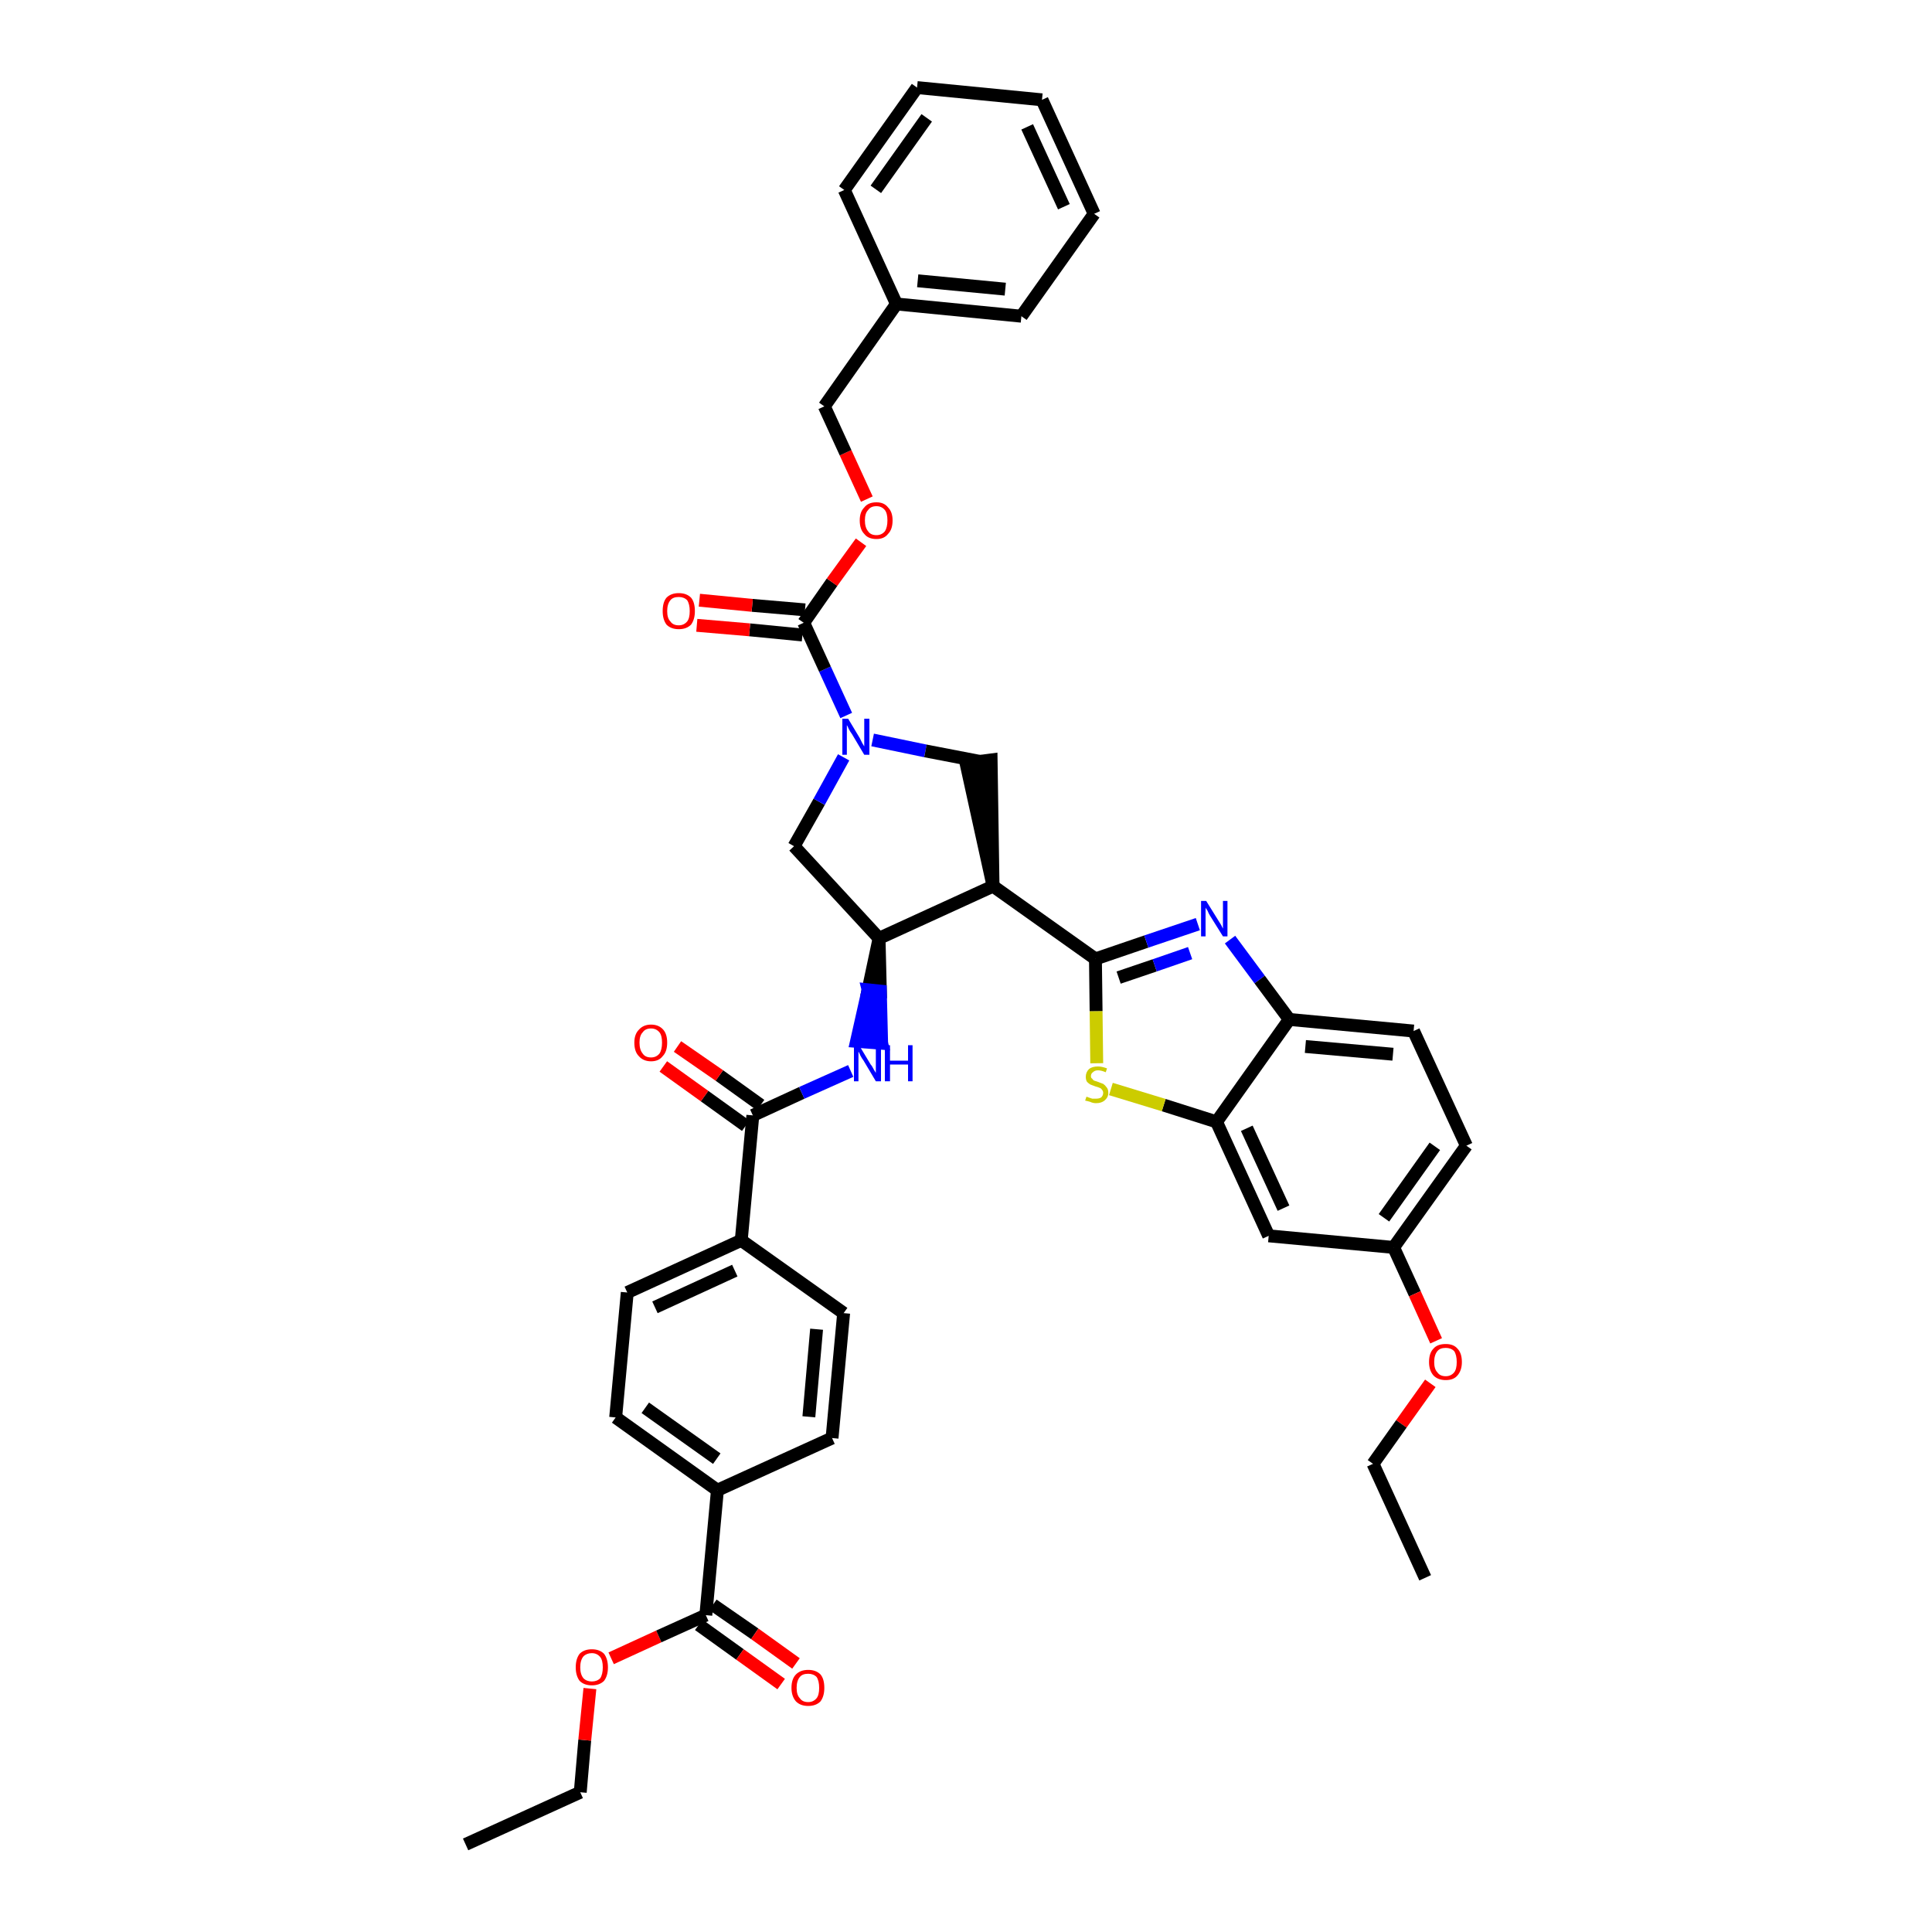 <?xml version='1.0' encoding='iso-8859-1'?>
<svg version='1.1' baseProfile='full'
              xmlns='http://www.w3.org/2000/svg'
                      xmlns:rdkit='http://www.rdkit.org/xml'
                      xmlns:xlink='http://www.w3.org/1999/xlink'
                  xml:space='preserve'
width='300px' height='300px' viewBox='0 0 300 300'>
<!-- END OF HEADER -->
<path class='bond-0 atom-0 atom-1' d='M 72.3,286.4 L 90.1,278.3' style='fill:none;fill-rule:evenodd;stroke:#000000;stroke-width:2.0px;stroke-linecap:butt;stroke-linejoin:miter;stroke-opacity:1' />
<path class='bond-1 atom-1 atom-2' d='M 90.1,278.3 L 90.8,270.2' style='fill:none;fill-rule:evenodd;stroke:#000000;stroke-width:2.0px;stroke-linecap:butt;stroke-linejoin:miter;stroke-opacity:1' />
<path class='bond-1 atom-1 atom-2' d='M 90.8,270.2 L 91.6,262.2' style='fill:none;fill-rule:evenodd;stroke:#FF0000;stroke-width:2.0px;stroke-linecap:butt;stroke-linejoin:miter;stroke-opacity:1' />
<path class='bond-2 atom-2 atom-3' d='M 94.9,257.5 L 102.3,254.1' style='fill:none;fill-rule:evenodd;stroke:#FF0000;stroke-width:2.0px;stroke-linecap:butt;stroke-linejoin:miter;stroke-opacity:1' />
<path class='bond-2 atom-2 atom-3' d='M 102.3,254.1 L 109.6,250.8' style='fill:none;fill-rule:evenodd;stroke:#000000;stroke-width:2.0px;stroke-linecap:butt;stroke-linejoin:miter;stroke-opacity:1' />
<path class='bond-3 atom-3 atom-4' d='M 108.5,252.3 L 114.9,256.9' style='fill:none;fill-rule:evenodd;stroke:#000000;stroke-width:2.0px;stroke-linecap:butt;stroke-linejoin:miter;stroke-opacity:1' />
<path class='bond-3 atom-3 atom-4' d='M 114.9,256.9 L 121.3,261.5' style='fill:none;fill-rule:evenodd;stroke:#FF0000;stroke-width:2.0px;stroke-linecap:butt;stroke-linejoin:miter;stroke-opacity:1' />
<path class='bond-3 atom-3 atom-4' d='M 110.7,249.2 L 117.2,253.7' style='fill:none;fill-rule:evenodd;stroke:#000000;stroke-width:2.0px;stroke-linecap:butt;stroke-linejoin:miter;stroke-opacity:1' />
<path class='bond-3 atom-3 atom-4' d='M 117.2,253.7 L 123.6,258.3' style='fill:none;fill-rule:evenodd;stroke:#FF0000;stroke-width:2.0px;stroke-linecap:butt;stroke-linejoin:miter;stroke-opacity:1' />
<path class='bond-4 atom-3 atom-5' d='M 109.6,250.8 L 111.4,231.4' style='fill:none;fill-rule:evenodd;stroke:#000000;stroke-width:2.0px;stroke-linecap:butt;stroke-linejoin:miter;stroke-opacity:1' />
<path class='bond-5 atom-5 atom-6' d='M 111.4,231.4 L 95.6,220.1' style='fill:none;fill-rule:evenodd;stroke:#000000;stroke-width:2.0px;stroke-linecap:butt;stroke-linejoin:miter;stroke-opacity:1' />
<path class='bond-5 atom-5 atom-6' d='M 111.3,226.5 L 100.2,218.6' style='fill:none;fill-rule:evenodd;stroke:#000000;stroke-width:2.0px;stroke-linecap:butt;stroke-linejoin:miter;stroke-opacity:1' />
<path class='bond-40 atom-40 atom-5' d='M 129.2,223.3 L 111.4,231.4' style='fill:none;fill-rule:evenodd;stroke:#000000;stroke-width:2.0px;stroke-linecap:butt;stroke-linejoin:miter;stroke-opacity:1' />
<path class='bond-6 atom-6 atom-7' d='M 95.6,220.1 L 97.4,200.7' style='fill:none;fill-rule:evenodd;stroke:#000000;stroke-width:2.0px;stroke-linecap:butt;stroke-linejoin:miter;stroke-opacity:1' />
<path class='bond-7 atom-7 atom-8' d='M 97.4,200.7 L 115.1,192.6' style='fill:none;fill-rule:evenodd;stroke:#000000;stroke-width:2.0px;stroke-linecap:butt;stroke-linejoin:miter;stroke-opacity:1' />
<path class='bond-7 atom-7 atom-8' d='M 101.7,203.0 L 114.1,197.3' style='fill:none;fill-rule:evenodd;stroke:#000000;stroke-width:2.0px;stroke-linecap:butt;stroke-linejoin:miter;stroke-opacity:1' />
<path class='bond-8 atom-8 atom-9' d='M 115.1,192.6 L 116.9,173.2' style='fill:none;fill-rule:evenodd;stroke:#000000;stroke-width:2.0px;stroke-linecap:butt;stroke-linejoin:miter;stroke-opacity:1' />
<path class='bond-38 atom-8 atom-39' d='M 115.1,192.6 L 131.0,203.9' style='fill:none;fill-rule:evenodd;stroke:#000000;stroke-width:2.0px;stroke-linecap:butt;stroke-linejoin:miter;stroke-opacity:1' />
<path class='bond-9 atom-9 atom-10' d='M 118.1,171.6 L 111.7,167.0' style='fill:none;fill-rule:evenodd;stroke:#000000;stroke-width:2.0px;stroke-linecap:butt;stroke-linejoin:miter;stroke-opacity:1' />
<path class='bond-9 atom-9 atom-10' d='M 111.7,167.0 L 105.2,162.5' style='fill:none;fill-rule:evenodd;stroke:#FF0000;stroke-width:2.0px;stroke-linecap:butt;stroke-linejoin:miter;stroke-opacity:1' />
<path class='bond-9 atom-9 atom-10' d='M 115.8,174.8 L 109.4,170.2' style='fill:none;fill-rule:evenodd;stroke:#000000;stroke-width:2.0px;stroke-linecap:butt;stroke-linejoin:miter;stroke-opacity:1' />
<path class='bond-9 atom-9 atom-10' d='M 109.4,170.2 L 103.0,165.6' style='fill:none;fill-rule:evenodd;stroke:#FF0000;stroke-width:2.0px;stroke-linecap:butt;stroke-linejoin:miter;stroke-opacity:1' />
<path class='bond-10 atom-9 atom-11' d='M 116.9,173.2 L 124.5,169.7' style='fill:none;fill-rule:evenodd;stroke:#000000;stroke-width:2.0px;stroke-linecap:butt;stroke-linejoin:miter;stroke-opacity:1' />
<path class='bond-10 atom-9 atom-11' d='M 124.5,169.7 L 132.1,166.3' style='fill:none;fill-rule:evenodd;stroke:#0000FF;stroke-width:2.0px;stroke-linecap:butt;stroke-linejoin:miter;stroke-opacity:1' />
<path class='bond-11 atom-12 atom-11' d='M 136.5,145.7 L 134.8,153.7 L 136.7,153.9 Z' style='fill:#000000;fill-rule:evenodd;fill-opacity:1;stroke:#000000;stroke-width:2.0px;stroke-linecap:butt;stroke-linejoin:miter;stroke-opacity:1;' />
<path class='bond-11 atom-12 atom-11' d='M 134.8,153.7 L 136.9,162.0 L 133.0,161.7 Z' style='fill:#0000FF;fill-rule:evenodd;fill-opacity:1;stroke:#0000FF;stroke-width:2.0px;stroke-linecap:butt;stroke-linejoin:miter;stroke-opacity:1;' />
<path class='bond-11 atom-12 atom-11' d='M 134.8,153.7 L 136.7,153.9 L 136.9,162.0 Z' style='fill:#0000FF;fill-rule:evenodd;fill-opacity:1;stroke:#0000FF;stroke-width:2.0px;stroke-linecap:butt;stroke-linejoin:miter;stroke-opacity:1;' />
<path class='bond-12 atom-12 atom-13' d='M 136.5,145.7 L 123.3,131.4' style='fill:none;fill-rule:evenodd;stroke:#000000;stroke-width:2.0px;stroke-linecap:butt;stroke-linejoin:miter;stroke-opacity:1' />
<path class='bond-41 atom-26 atom-12' d='M 154.2,137.6 L 136.5,145.7' style='fill:none;fill-rule:evenodd;stroke:#000000;stroke-width:2.0px;stroke-linecap:butt;stroke-linejoin:miter;stroke-opacity:1' />
<path class='bond-13 atom-13 atom-14' d='M 123.3,131.4 L 127.2,124.5' style='fill:none;fill-rule:evenodd;stroke:#000000;stroke-width:2.0px;stroke-linecap:butt;stroke-linejoin:miter;stroke-opacity:1' />
<path class='bond-13 atom-13 atom-14' d='M 127.2,124.5 L 131.0,117.6' style='fill:none;fill-rule:evenodd;stroke:#0000FF;stroke-width:2.0px;stroke-linecap:butt;stroke-linejoin:miter;stroke-opacity:1' />
<path class='bond-14 atom-14 atom-15' d='M 131.4,111.1 L 128.1,103.9' style='fill:none;fill-rule:evenodd;stroke:#0000FF;stroke-width:2.0px;stroke-linecap:butt;stroke-linejoin:miter;stroke-opacity:1' />
<path class='bond-14 atom-14 atom-15' d='M 128.1,103.9 L 124.8,96.7' style='fill:none;fill-rule:evenodd;stroke:#000000;stroke-width:2.0px;stroke-linecap:butt;stroke-linejoin:miter;stroke-opacity:1' />
<path class='bond-24 atom-14 atom-25' d='M 135.5,114.9 L 143.7,116.6' style='fill:none;fill-rule:evenodd;stroke:#0000FF;stroke-width:2.0px;stroke-linecap:butt;stroke-linejoin:miter;stroke-opacity:1' />
<path class='bond-24 atom-14 atom-25' d='M 143.7,116.6 L 152.0,118.2' style='fill:none;fill-rule:evenodd;stroke:#000000;stroke-width:2.0px;stroke-linecap:butt;stroke-linejoin:miter;stroke-opacity:1' />
<path class='bond-15 atom-15 atom-16' d='M 125.0,94.7 L 116.8,94.0' style='fill:none;fill-rule:evenodd;stroke:#000000;stroke-width:2.0px;stroke-linecap:butt;stroke-linejoin:miter;stroke-opacity:1' />
<path class='bond-15 atom-15 atom-16' d='M 116.8,94.0 L 108.6,93.2' style='fill:none;fill-rule:evenodd;stroke:#FF0000;stroke-width:2.0px;stroke-linecap:butt;stroke-linejoin:miter;stroke-opacity:1' />
<path class='bond-15 atom-15 atom-16' d='M 124.6,98.6 L 116.4,97.8' style='fill:none;fill-rule:evenodd;stroke:#000000;stroke-width:2.0px;stroke-linecap:butt;stroke-linejoin:miter;stroke-opacity:1' />
<path class='bond-15 atom-15 atom-16' d='M 116.4,97.8 L 108.2,97.1' style='fill:none;fill-rule:evenodd;stroke:#FF0000;stroke-width:2.0px;stroke-linecap:butt;stroke-linejoin:miter;stroke-opacity:1' />
<path class='bond-16 atom-15 atom-17' d='M 124.8,96.7 L 129.2,90.4' style='fill:none;fill-rule:evenodd;stroke:#000000;stroke-width:2.0px;stroke-linecap:butt;stroke-linejoin:miter;stroke-opacity:1' />
<path class='bond-16 atom-15 atom-17' d='M 129.2,90.4 L 133.7,84.2' style='fill:none;fill-rule:evenodd;stroke:#FF0000;stroke-width:2.0px;stroke-linecap:butt;stroke-linejoin:miter;stroke-opacity:1' />
<path class='bond-17 atom-17 atom-18' d='M 134.6,77.5 L 131.3,70.3' style='fill:none;fill-rule:evenodd;stroke:#FF0000;stroke-width:2.0px;stroke-linecap:butt;stroke-linejoin:miter;stroke-opacity:1' />
<path class='bond-17 atom-17 atom-18' d='M 131.3,70.3 L 128.0,63.1' style='fill:none;fill-rule:evenodd;stroke:#000000;stroke-width:2.0px;stroke-linecap:butt;stroke-linejoin:miter;stroke-opacity:1' />
<path class='bond-18 atom-18 atom-19' d='M 128.0,63.1 L 139.2,47.2' style='fill:none;fill-rule:evenodd;stroke:#000000;stroke-width:2.0px;stroke-linecap:butt;stroke-linejoin:miter;stroke-opacity:1' />
<path class='bond-19 atom-19 atom-20' d='M 139.2,47.2 L 158.6,49.1' style='fill:none;fill-rule:evenodd;stroke:#000000;stroke-width:2.0px;stroke-linecap:butt;stroke-linejoin:miter;stroke-opacity:1' />
<path class='bond-19 atom-19 atom-20' d='M 142.5,43.6 L 156.1,44.9' style='fill:none;fill-rule:evenodd;stroke:#000000;stroke-width:2.0px;stroke-linecap:butt;stroke-linejoin:miter;stroke-opacity:1' />
<path class='bond-43 atom-24 atom-19' d='M 131.1,29.5 L 139.2,47.2' style='fill:none;fill-rule:evenodd;stroke:#000000;stroke-width:2.0px;stroke-linecap:butt;stroke-linejoin:miter;stroke-opacity:1' />
<path class='bond-20 atom-20 atom-21' d='M 158.6,49.1 L 169.9,33.2' style='fill:none;fill-rule:evenodd;stroke:#000000;stroke-width:2.0px;stroke-linecap:butt;stroke-linejoin:miter;stroke-opacity:1' />
<path class='bond-21 atom-21 atom-22' d='M 169.9,33.2 L 161.8,15.5' style='fill:none;fill-rule:evenodd;stroke:#000000;stroke-width:2.0px;stroke-linecap:butt;stroke-linejoin:miter;stroke-opacity:1' />
<path class='bond-21 atom-21 atom-22' d='M 165.2,32.1 L 159.5,19.7' style='fill:none;fill-rule:evenodd;stroke:#000000;stroke-width:2.0px;stroke-linecap:butt;stroke-linejoin:miter;stroke-opacity:1' />
<path class='bond-22 atom-22 atom-23' d='M 161.8,15.5 L 142.4,13.6' style='fill:none;fill-rule:evenodd;stroke:#000000;stroke-width:2.0px;stroke-linecap:butt;stroke-linejoin:miter;stroke-opacity:1' />
<path class='bond-23 atom-23 atom-24' d='M 142.4,13.6 L 131.1,29.5' style='fill:none;fill-rule:evenodd;stroke:#000000;stroke-width:2.0px;stroke-linecap:butt;stroke-linejoin:miter;stroke-opacity:1' />
<path class='bond-23 atom-23 atom-24' d='M 143.9,18.3 L 136.0,29.4' style='fill:none;fill-rule:evenodd;stroke:#000000;stroke-width:2.0px;stroke-linecap:butt;stroke-linejoin:miter;stroke-opacity:1' />
<path class='bond-25 atom-26 atom-25' d='M 154.2,137.6 L 153.9,118.0 L 150.0,118.5 Z' style='fill:#000000;fill-rule:evenodd;fill-opacity:1;stroke:#000000;stroke-width:2.0px;stroke-linecap:butt;stroke-linejoin:miter;stroke-opacity:1;' />
<path class='bond-26 atom-26 atom-27' d='M 154.2,137.6 L 170.1,148.9' style='fill:none;fill-rule:evenodd;stroke:#000000;stroke-width:2.0px;stroke-linecap:butt;stroke-linejoin:miter;stroke-opacity:1' />
<path class='bond-27 atom-27 atom-28' d='M 170.1,148.9 L 178.0,146.2' style='fill:none;fill-rule:evenodd;stroke:#000000;stroke-width:2.0px;stroke-linecap:butt;stroke-linejoin:miter;stroke-opacity:1' />
<path class='bond-27 atom-27 atom-28' d='M 178.0,146.2 L 186.0,143.5' style='fill:none;fill-rule:evenodd;stroke:#0000FF;stroke-width:2.0px;stroke-linecap:butt;stroke-linejoin:miter;stroke-opacity:1' />
<path class='bond-27 atom-27 atom-28' d='M 173.7,151.8 L 179.3,149.9' style='fill:none;fill-rule:evenodd;stroke:#000000;stroke-width:2.0px;stroke-linecap:butt;stroke-linejoin:miter;stroke-opacity:1' />
<path class='bond-27 atom-27 atom-28' d='M 179.3,149.9 L 184.8,148.0' style='fill:none;fill-rule:evenodd;stroke:#0000FF;stroke-width:2.0px;stroke-linecap:butt;stroke-linejoin:miter;stroke-opacity:1' />
<path class='bond-42 atom-38 atom-27' d='M 170.3,165.1 L 170.2,157.0' style='fill:none;fill-rule:evenodd;stroke:#CCCC00;stroke-width:2.0px;stroke-linecap:butt;stroke-linejoin:miter;stroke-opacity:1' />
<path class='bond-42 atom-38 atom-27' d='M 170.2,157.0 L 170.1,148.9' style='fill:none;fill-rule:evenodd;stroke:#000000;stroke-width:2.0px;stroke-linecap:butt;stroke-linejoin:miter;stroke-opacity:1' />
<path class='bond-28 atom-28 atom-29' d='M 191.0,145.9 L 195.6,152.1' style='fill:none;fill-rule:evenodd;stroke:#0000FF;stroke-width:2.0px;stroke-linecap:butt;stroke-linejoin:miter;stroke-opacity:1' />
<path class='bond-28 atom-28 atom-29' d='M 195.6,152.1 L 200.2,158.3' style='fill:none;fill-rule:evenodd;stroke:#000000;stroke-width:2.0px;stroke-linecap:butt;stroke-linejoin:miter;stroke-opacity:1' />
<path class='bond-29 atom-29 atom-30' d='M 200.2,158.3 L 219.5,160.1' style='fill:none;fill-rule:evenodd;stroke:#000000;stroke-width:2.0px;stroke-linecap:butt;stroke-linejoin:miter;stroke-opacity:1' />
<path class='bond-29 atom-29 atom-30' d='M 202.7,162.5 L 216.3,163.7' style='fill:none;fill-rule:evenodd;stroke:#000000;stroke-width:2.0px;stroke-linecap:butt;stroke-linejoin:miter;stroke-opacity:1' />
<path class='bond-44 atom-37 atom-29' d='M 188.9,174.2 L 200.2,158.3' style='fill:none;fill-rule:evenodd;stroke:#000000;stroke-width:2.0px;stroke-linecap:butt;stroke-linejoin:miter;stroke-opacity:1' />
<path class='bond-30 atom-30 atom-31' d='M 219.5,160.1 L 227.7,177.9' style='fill:none;fill-rule:evenodd;stroke:#000000;stroke-width:2.0px;stroke-linecap:butt;stroke-linejoin:miter;stroke-opacity:1' />
<path class='bond-31 atom-31 atom-32' d='M 227.7,177.9 L 216.4,193.7' style='fill:none;fill-rule:evenodd;stroke:#000000;stroke-width:2.0px;stroke-linecap:butt;stroke-linejoin:miter;stroke-opacity:1' />
<path class='bond-31 atom-31 atom-32' d='M 222.8,178.0 L 214.9,189.1' style='fill:none;fill-rule:evenodd;stroke:#000000;stroke-width:2.0px;stroke-linecap:butt;stroke-linejoin:miter;stroke-opacity:1' />
<path class='bond-32 atom-32 atom-33' d='M 216.4,193.7 L 219.7,200.9' style='fill:none;fill-rule:evenodd;stroke:#000000;stroke-width:2.0px;stroke-linecap:butt;stroke-linejoin:miter;stroke-opacity:1' />
<path class='bond-32 atom-32 atom-33' d='M 219.7,200.9 L 223.0,208.2' style='fill:none;fill-rule:evenodd;stroke:#FF0000;stroke-width:2.0px;stroke-linecap:butt;stroke-linejoin:miter;stroke-opacity:1' />
<path class='bond-35 atom-32 atom-36' d='M 216.4,193.7 L 197.0,191.9' style='fill:none;fill-rule:evenodd;stroke:#000000;stroke-width:2.0px;stroke-linecap:butt;stroke-linejoin:miter;stroke-opacity:1' />
<path class='bond-33 atom-33 atom-34' d='M 222.1,214.8 L 217.6,221.1' style='fill:none;fill-rule:evenodd;stroke:#FF0000;stroke-width:2.0px;stroke-linecap:butt;stroke-linejoin:miter;stroke-opacity:1' />
<path class='bond-33 atom-33 atom-34' d='M 217.6,221.1 L 213.2,227.3' style='fill:none;fill-rule:evenodd;stroke:#000000;stroke-width:2.0px;stroke-linecap:butt;stroke-linejoin:miter;stroke-opacity:1' />
<path class='bond-34 atom-34 atom-35' d='M 213.2,227.3 L 221.3,245.0' style='fill:none;fill-rule:evenodd;stroke:#000000;stroke-width:2.0px;stroke-linecap:butt;stroke-linejoin:miter;stroke-opacity:1' />
<path class='bond-36 atom-36 atom-37' d='M 197.0,191.9 L 188.9,174.2' style='fill:none;fill-rule:evenodd;stroke:#000000;stroke-width:2.0px;stroke-linecap:butt;stroke-linejoin:miter;stroke-opacity:1' />
<path class='bond-36 atom-36 atom-37' d='M 199.3,187.6 L 193.6,175.2' style='fill:none;fill-rule:evenodd;stroke:#000000;stroke-width:2.0px;stroke-linecap:butt;stroke-linejoin:miter;stroke-opacity:1' />
<path class='bond-37 atom-37 atom-38' d='M 188.9,174.2 L 180.7,171.6' style='fill:none;fill-rule:evenodd;stroke:#000000;stroke-width:2.0px;stroke-linecap:butt;stroke-linejoin:miter;stroke-opacity:1' />
<path class='bond-37 atom-37 atom-38' d='M 180.7,171.6 L 172.5,169.1' style='fill:none;fill-rule:evenodd;stroke:#CCCC00;stroke-width:2.0px;stroke-linecap:butt;stroke-linejoin:miter;stroke-opacity:1' />
<path class='bond-39 atom-39 atom-40' d='M 131.0,203.9 L 129.2,223.3' style='fill:none;fill-rule:evenodd;stroke:#000000;stroke-width:2.0px;stroke-linecap:butt;stroke-linejoin:miter;stroke-opacity:1' />
<path class='bond-39 atom-39 atom-40' d='M 126.8,206.4 L 125.6,220.0' style='fill:none;fill-rule:evenodd;stroke:#000000;stroke-width:2.0px;stroke-linecap:butt;stroke-linejoin:miter;stroke-opacity:1' />
<path  class='atom-2' d='M 89.4 258.9
Q 89.4 257.6, 90.0 256.8
Q 90.7 256.1, 91.9 256.1
Q 93.1 256.1, 93.8 256.8
Q 94.4 257.6, 94.4 258.9
Q 94.4 260.2, 93.8 261.0
Q 93.1 261.7, 91.9 261.7
Q 90.7 261.7, 90.0 261.0
Q 89.4 260.2, 89.4 258.9
M 91.9 261.1
Q 92.7 261.1, 93.2 260.6
Q 93.6 260.0, 93.6 258.9
Q 93.6 257.8, 93.2 257.3
Q 92.7 256.7, 91.9 256.7
Q 91.1 256.7, 90.6 257.2
Q 90.1 257.8, 90.1 258.9
Q 90.1 260.0, 90.6 260.6
Q 91.1 261.1, 91.9 261.1
' fill='#FF0000'/>
<path  class='atom-4' d='M 122.9 262.1
Q 122.9 260.7, 123.6 260.0
Q 124.3 259.3, 125.5 259.3
Q 126.7 259.3, 127.4 260.0
Q 128.0 260.7, 128.0 262.1
Q 128.0 263.4, 127.4 264.2
Q 126.7 264.9, 125.5 264.9
Q 124.3 264.9, 123.6 264.2
Q 122.9 263.4, 122.9 262.1
M 125.5 264.3
Q 126.3 264.3, 126.8 263.7
Q 127.2 263.2, 127.2 262.1
Q 127.2 261.0, 126.8 260.4
Q 126.3 259.9, 125.5 259.9
Q 124.6 259.9, 124.2 260.4
Q 123.7 261.0, 123.7 262.1
Q 123.7 263.2, 124.2 263.7
Q 124.6 264.3, 125.5 264.3
' fill='#FF0000'/>
<path  class='atom-10' d='M 98.5 161.9
Q 98.5 160.6, 99.2 159.9
Q 99.9 159.1, 101.1 159.1
Q 102.3 159.1, 103.0 159.9
Q 103.6 160.6, 103.6 161.9
Q 103.6 163.3, 102.9 164.0
Q 102.3 164.8, 101.1 164.8
Q 99.9 164.8, 99.2 164.0
Q 98.5 163.3, 98.5 161.9
M 101.1 164.2
Q 101.9 164.2, 102.4 163.6
Q 102.8 163.0, 102.8 161.9
Q 102.8 160.8, 102.4 160.3
Q 101.9 159.7, 101.1 159.7
Q 100.2 159.7, 99.8 160.3
Q 99.3 160.8, 99.3 161.9
Q 99.3 163.0, 99.8 163.6
Q 100.2 164.2, 101.1 164.2
' fill='#FF0000'/>
<path  class='atom-11' d='M 133.4 162.3
L 135.2 165.3
Q 135.4 165.5, 135.7 166.1
Q 136.0 166.6, 136.0 166.6
L 136.0 162.3
L 136.8 162.3
L 136.8 167.9
L 136.0 167.9
L 134.1 164.7
Q 133.8 164.3, 133.6 163.9
Q 133.4 163.4, 133.3 163.3
L 133.3 167.9
L 132.6 167.9
L 132.6 162.3
L 133.4 162.3
' fill='#0000FF'/>
<path  class='atom-11' d='M 137.4 162.3
L 138.2 162.3
L 138.2 164.7
L 141.0 164.7
L 141.0 162.3
L 141.7 162.3
L 141.7 167.9
L 141.0 167.9
L 141.0 165.3
L 138.2 165.3
L 138.2 167.9
L 137.4 167.9
L 137.4 162.3
' fill='#0000FF'/>
<path  class='atom-14' d='M 131.7 111.6
L 133.5 114.6
Q 133.6 114.8, 133.9 115.4
Q 134.2 115.9, 134.2 115.9
L 134.2 111.6
L 135.0 111.6
L 135.0 117.2
L 134.2 117.2
L 132.3 114.0
Q 132.0 113.6, 131.8 113.2
Q 131.6 112.7, 131.5 112.6
L 131.5 117.2
L 130.8 117.2
L 130.8 111.6
L 131.7 111.6
' fill='#0000FF'/>
<path  class='atom-16' d='M 102.9 94.9
Q 102.9 93.5, 103.5 92.8
Q 104.2 92.1, 105.4 92.1
Q 106.6 92.1, 107.3 92.8
Q 107.9 93.5, 107.9 94.9
Q 107.9 96.2, 107.3 97.0
Q 106.6 97.7, 105.4 97.7
Q 104.2 97.7, 103.5 97.0
Q 102.9 96.2, 102.9 94.9
M 105.4 97.1
Q 106.2 97.1, 106.7 96.5
Q 107.1 96.0, 107.1 94.9
Q 107.1 93.8, 106.7 93.2
Q 106.2 92.7, 105.4 92.7
Q 104.5 92.7, 104.1 93.2
Q 103.6 93.8, 103.6 94.9
Q 103.6 96.0, 104.1 96.5
Q 104.5 97.1, 105.4 97.1
' fill='#FF0000'/>
<path  class='atom-17' d='M 133.5 80.8
Q 133.5 79.5, 134.2 78.8
Q 134.8 78.0, 136.1 78.0
Q 137.3 78.0, 137.9 78.8
Q 138.6 79.5, 138.6 80.8
Q 138.6 82.2, 137.9 82.9
Q 137.3 83.7, 136.1 83.7
Q 134.8 83.7, 134.2 82.9
Q 133.5 82.2, 133.5 80.8
M 136.1 83.1
Q 136.9 83.1, 137.4 82.5
Q 137.8 81.9, 137.8 80.8
Q 137.8 79.7, 137.4 79.2
Q 136.9 78.6, 136.1 78.6
Q 135.2 78.6, 134.8 79.2
Q 134.3 79.7, 134.3 80.8
Q 134.3 81.9, 134.8 82.5
Q 135.2 83.1, 136.1 83.1
' fill='#FF0000'/>
<path  class='atom-28' d='M 187.3 139.9
L 189.1 142.8
Q 189.3 143.1, 189.6 143.6
Q 189.9 144.2, 189.9 144.2
L 189.9 139.9
L 190.6 139.9
L 190.6 145.4
L 189.9 145.4
L 187.9 142.2
Q 187.7 141.9, 187.5 141.4
Q 187.2 141.0, 187.2 140.9
L 187.2 145.4
L 186.5 145.4
L 186.5 139.9
L 187.3 139.9
' fill='#0000FF'/>
<path  class='atom-33' d='M 221.9 211.5
Q 221.9 210.1, 222.6 209.4
Q 223.2 208.7, 224.5 208.7
Q 225.7 208.7, 226.3 209.4
Q 227.0 210.1, 227.0 211.5
Q 227.0 212.8, 226.3 213.6
Q 225.7 214.3, 224.5 214.3
Q 223.3 214.3, 222.6 213.6
Q 221.9 212.8, 221.9 211.5
M 224.5 213.7
Q 225.3 213.7, 225.8 213.1
Q 226.2 212.6, 226.2 211.5
Q 226.2 210.4, 225.8 209.8
Q 225.3 209.3, 224.5 209.3
Q 223.6 209.3, 223.2 209.8
Q 222.7 210.4, 222.7 211.5
Q 222.7 212.6, 223.2 213.1
Q 223.6 213.7, 224.5 213.7
' fill='#FF0000'/>
<path  class='atom-38' d='M 168.7 170.3
Q 168.8 170.3, 169.0 170.4
Q 169.3 170.5, 169.6 170.6
Q 169.9 170.6, 170.2 170.6
Q 170.7 170.6, 171.0 170.4
Q 171.3 170.1, 171.3 169.7
Q 171.3 169.4, 171.1 169.2
Q 171.0 169.0, 170.7 168.9
Q 170.5 168.8, 170.1 168.7
Q 169.6 168.5, 169.3 168.4
Q 169.0 168.2, 168.8 168.0
Q 168.6 167.7, 168.6 167.2
Q 168.6 166.5, 169.1 166.0
Q 169.6 165.6, 170.5 165.6
Q 171.1 165.6, 171.9 165.9
L 171.7 166.5
Q 171.0 166.2, 170.5 166.2
Q 170.0 166.2, 169.7 166.5
Q 169.4 166.7, 169.4 167.1
Q 169.4 167.4, 169.6 167.5
Q 169.7 167.7, 169.9 167.8
Q 170.2 167.9, 170.5 168.0
Q 171.0 168.2, 171.3 168.3
Q 171.6 168.5, 171.8 168.8
Q 172.1 169.1, 172.1 169.7
Q 172.1 170.4, 171.5 170.9
Q 171.0 171.3, 170.2 171.3
Q 169.7 171.3, 169.3 171.1
Q 169.0 171.0, 168.5 170.9
L 168.7 170.3
' fill='#CCCC00'/>
</svg>
